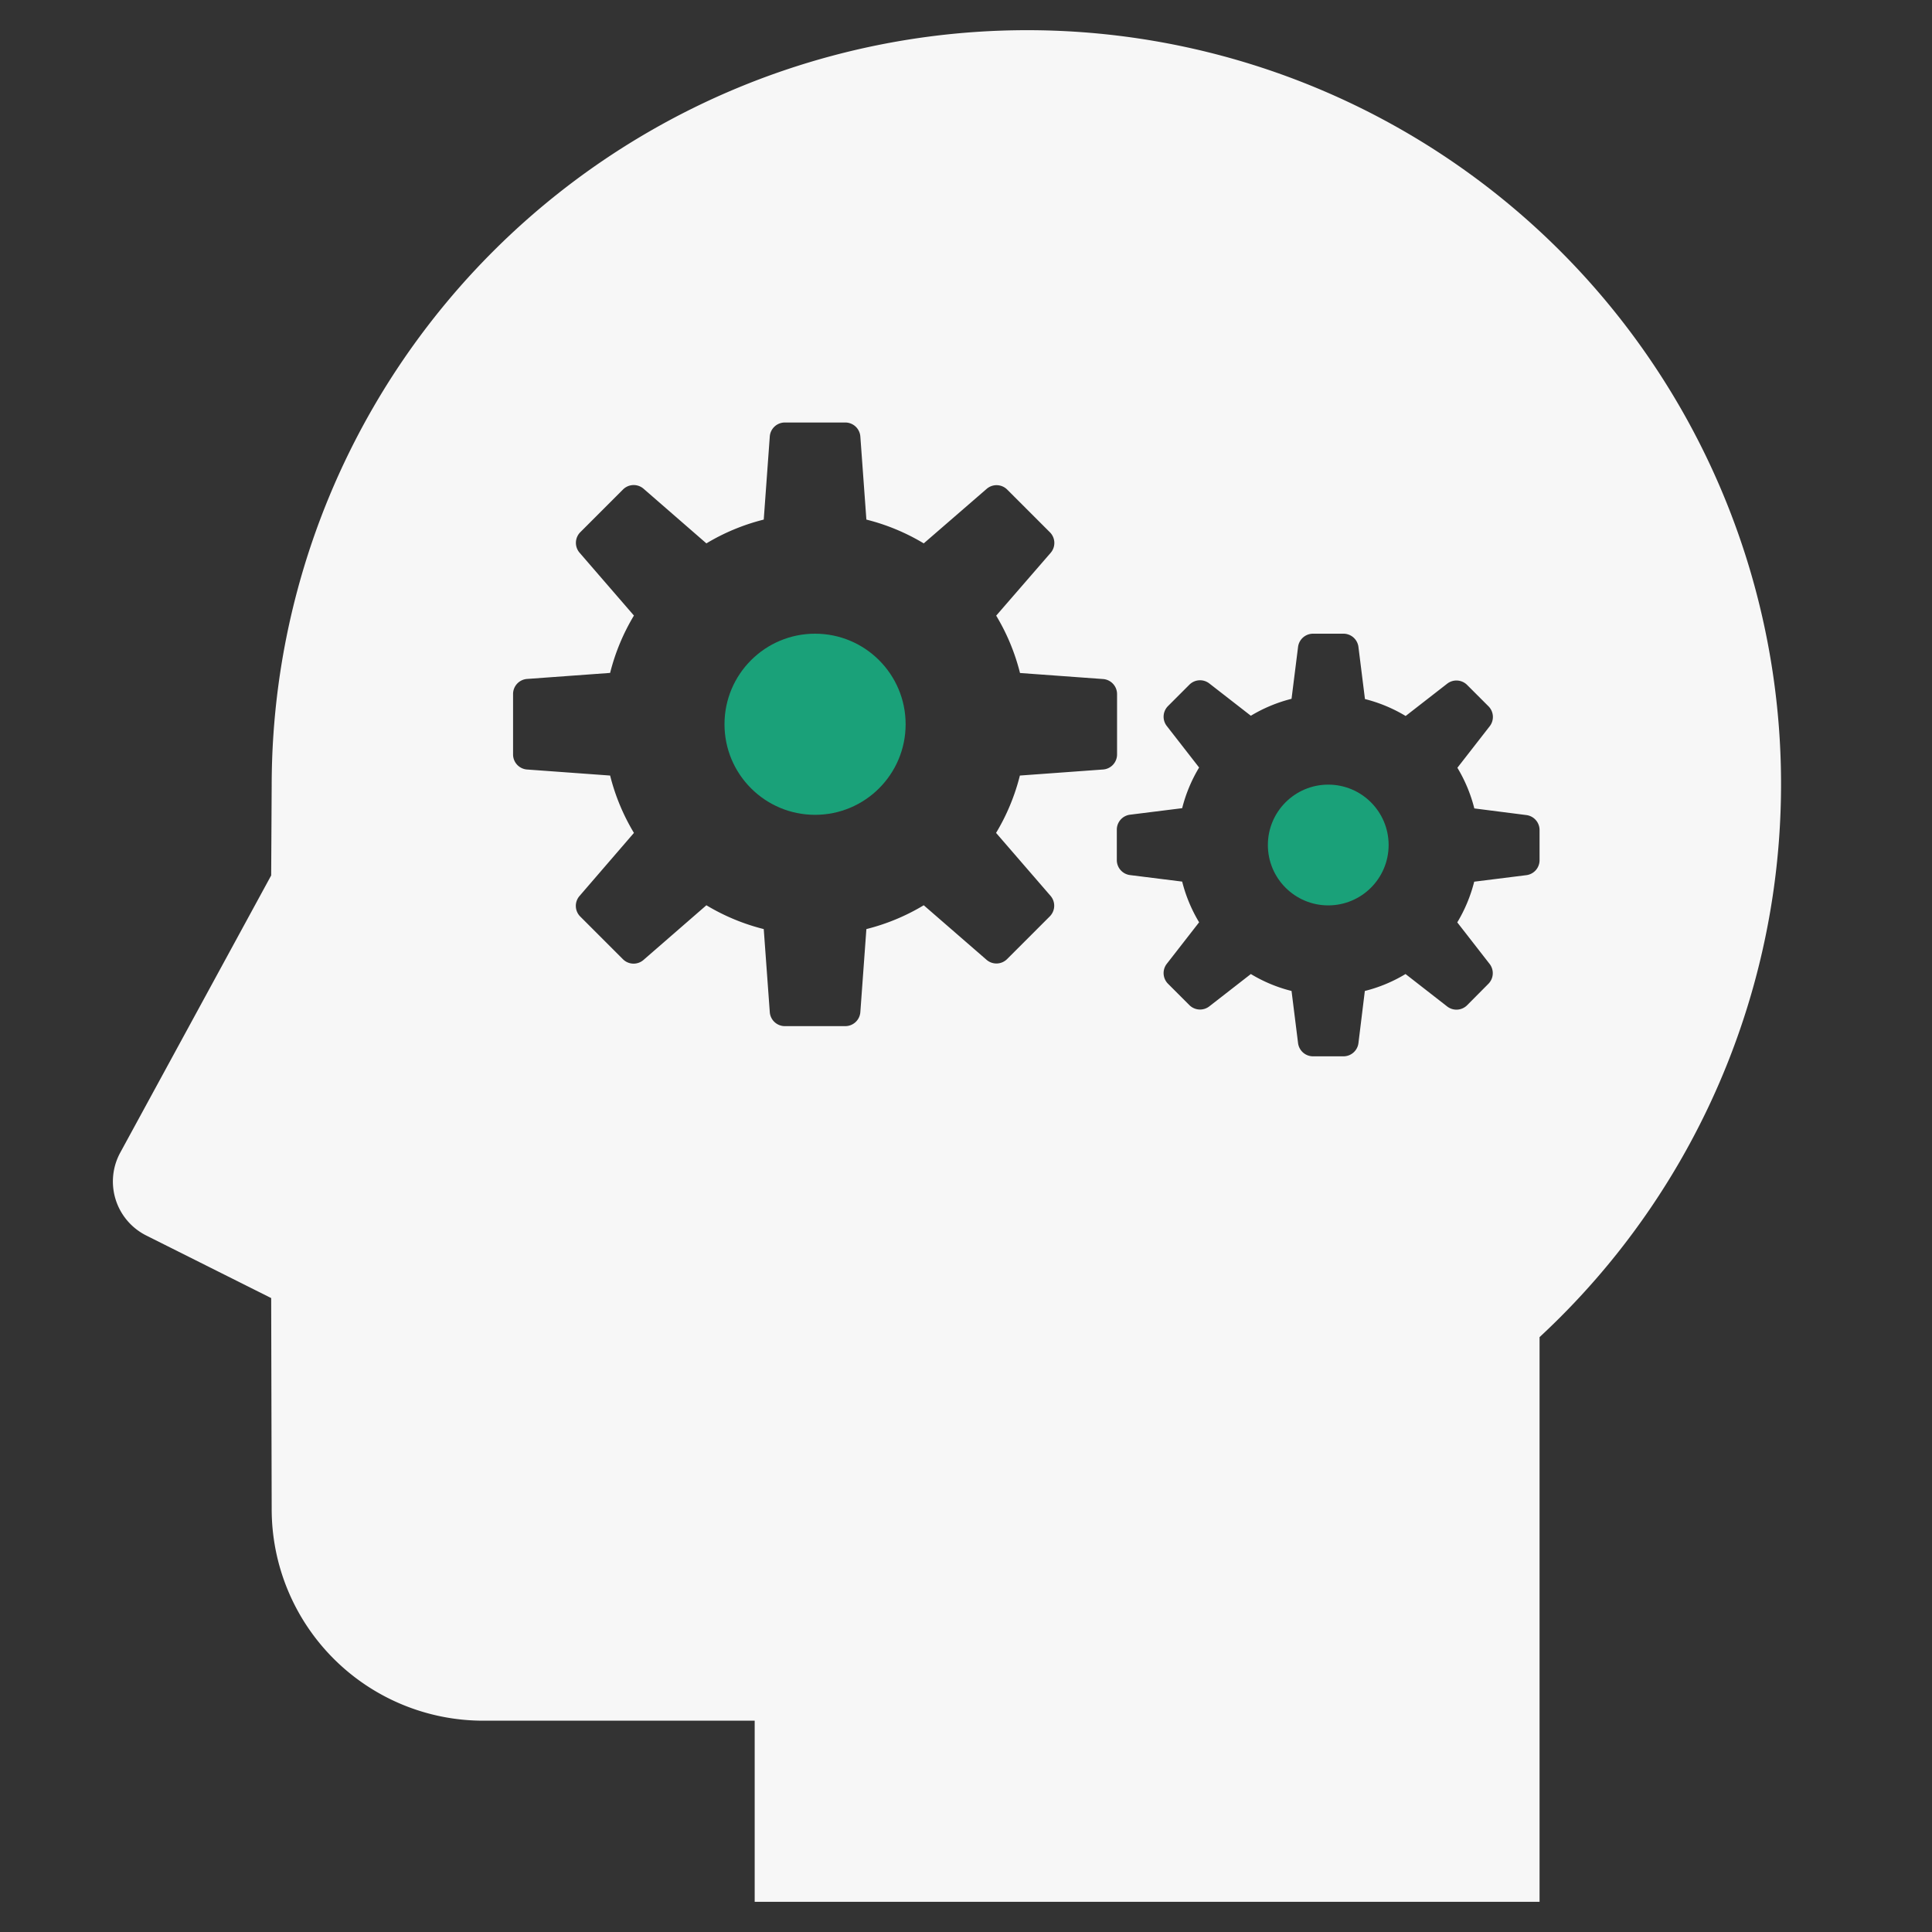 <svg xmlns="http://www.w3.org/2000/svg" height="64" width="64" viewBox="0 0 64 64"><rect x="0" y="0" width="64" height="64" fill="#333333" stroke="none"/><title>logic</title><g fill="#1aa179" class="nc-icon-wrapper"><circle cx="44" cy="27.992" r="2" data-color="color-2"></circle><path d="M34,1A25.028,25.028,0,0,0,9,26l-.017,3-5,9.183a2,2,0,0,0,.861,2.744L8.983,43,9,50a7.009,7.009,0,0,0,7,7h9v6H51V44.294A24.975,24.975,0,0,0,34,1Zm2.535,24.491-2.75.2a6.968,6.968,0,0,1-.789,1.9L34.8,29.676a.5.5,0,0,1-.025.681l-1.414,1.414a.5.5,0,0,1-.68.024L30.6,29.988a6.962,6.962,0,0,1-1.9.789l-.2,2.75a.5.5,0,0,1-.5.465H26a.5.5,0,0,1-.5-.465l-.2-2.75a6.962,6.962,0,0,1-1.9-.789L21.316,31.8a.5.5,0,0,1-.68-.024l-1.414-1.414a.5.5,0,0,1-.025-.681L21,27.591a6.968,6.968,0,0,1-.789-1.9l-2.75-.2a.5.5,0,0,1-.465-.5v-2a.5.5,0,0,1,.465-.5l2.75-.2a6.968,6.968,0,0,1,.789-1.9L19.2,18.31a.5.5,0,0,1,.025-.682l1.414-1.414a.5.5,0,0,1,.68-.024L23.4,18a6.966,6.966,0,0,1,1.9-.788l.2-2.751a.5.5,0,0,1,.5-.465h2a.5.5,0,0,1,.5.465l.2,2.751A6.966,6.966,0,0,1,30.6,18l2.085-1.806a.5.5,0,0,1,.68.024l1.414,1.414a.5.5,0,0,1,.025.682L33,20.394a6.968,6.968,0,0,1,.789,1.9l2.75.2a.5.5,0,0,1,.465.5v2A.5.5,0,0,1,36.535,25.491Zm14.465,3a.5.5,0,0,1-.438.5l-1.727.216a4.964,4.964,0,0,1-.561,1.348l1.071,1.376a.5.5,0,0,1-.041.66L48.6,33.3a.5.5,0,0,1-.66.041L46.56,32.266a4.9,4.9,0,0,1-1.348.561L45,34.555a.5.5,0,0,1-.5.437h-1a.5.5,0,0,1-.5-.437l-.216-1.728a4.9,4.9,0,0,1-1.348-.561l-1.376,1.071a.5.5,0,0,1-.66-.041l-.708-.708a.5.5,0,0,1-.041-.66l1.071-1.376a4.964,4.964,0,0,1-.561-1.348l-1.728-.216a.5.5,0,0,1-.437-.5v-1a.5.5,0,0,1,.437-.5l1.728-.216a4.958,4.958,0,0,1,.561-1.347l-1.071-1.376a.5.5,0,0,1,.041-.66l.708-.708a.5.5,0,0,1,.66-.041l1.376,1.07a4.964,4.964,0,0,1,1.348-.561L43,21.43a.5.5,0,0,1,.5-.438h1a.5.5,0,0,1,.5.438l.216,1.727a4.964,4.964,0,0,1,1.348.561l1.376-1.07a.5.5,0,0,1,.66.041l.708.708a.5.5,0,0,1,.041.66l-1.071,1.376a4.958,4.958,0,0,1,.561,1.347L50.562,27a.5.5,0,0,1,.438.5Z" fill="#F7F7F7"></path><circle cx="27" cy="23.992" r="3" data-color="color-2"></circle></g></svg>